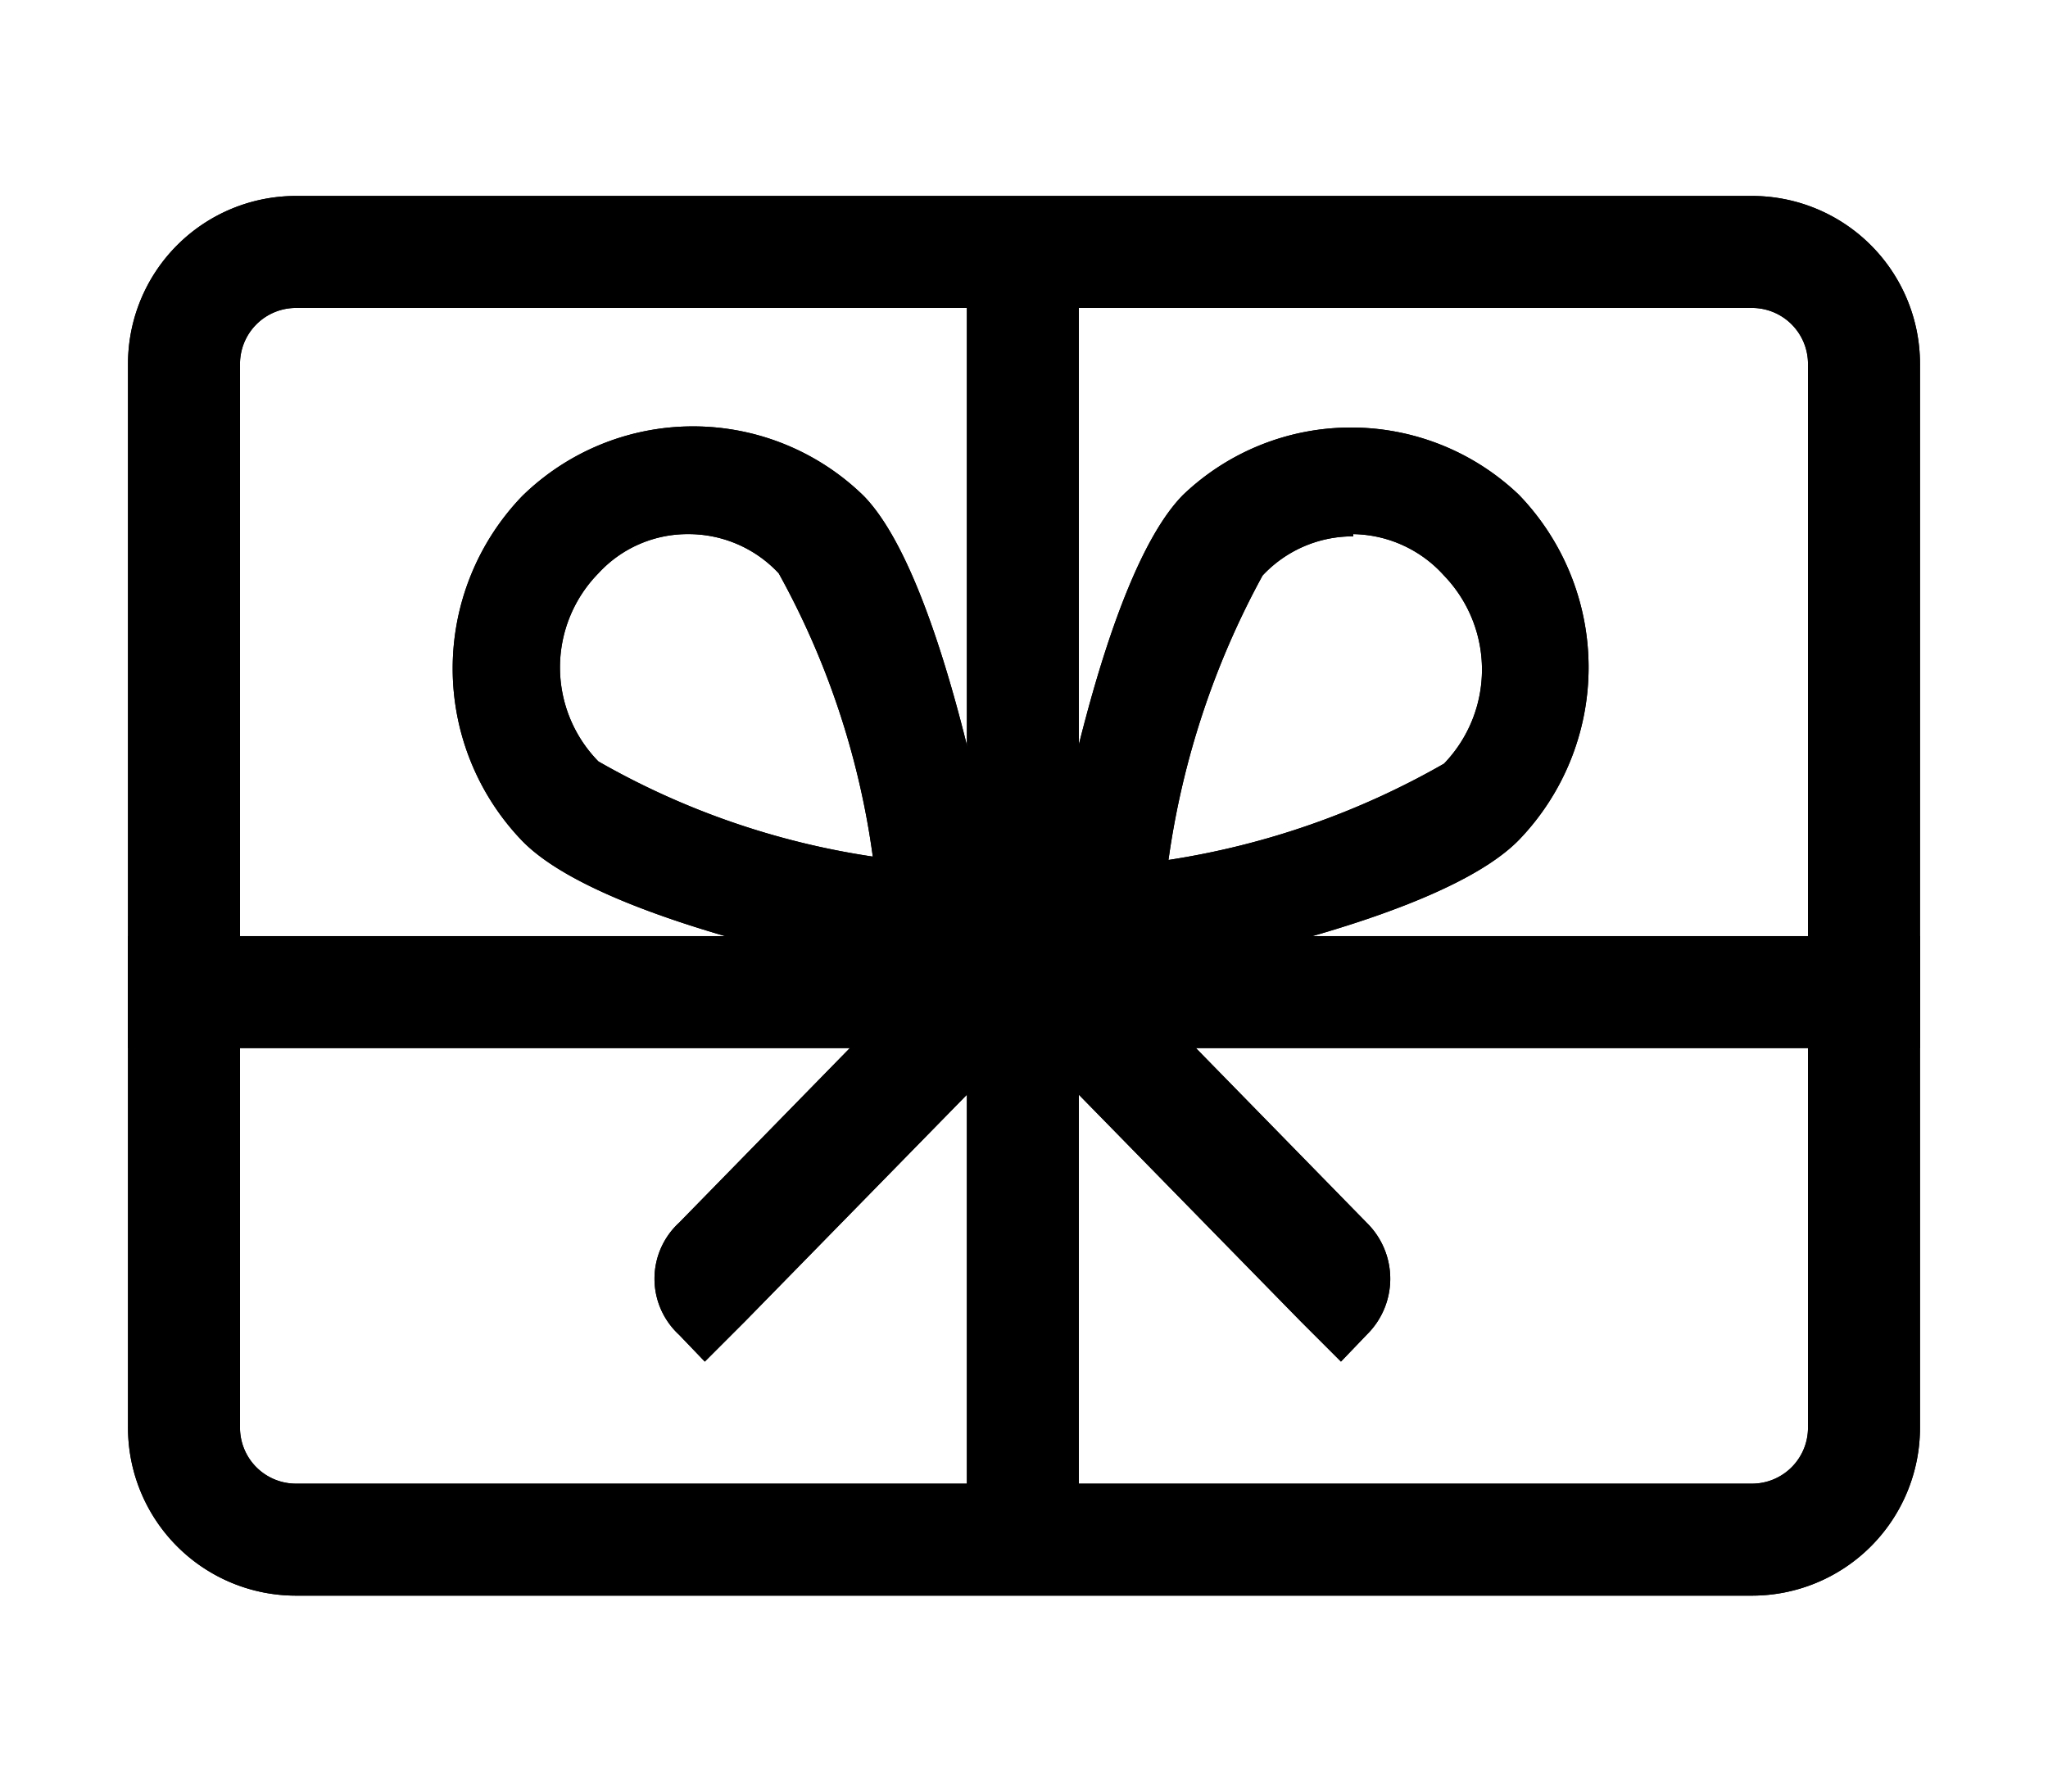 <svg xmlns:xlink="http://www.w3.org/1999/xlink" height="14" width="16" viewBox="0 0 16 16" xmlns="http://www.w3.org/2000/svg" class="iconComponents_icon__2vPA3" focusable="false" role="img" aria-labelledby="icon_f2a75cc8-2b57-4a27-b06d-2f9028015991" aria-hidden="false"><title id="icon_f2a75cc8-2b57-4a27-b06d-2f9028015991"><svg height="16" width="16" viewBox="0 0 16 16" xmlns="http://www.w3.org/2000/svg"><g fill="currentColor" fill-rule="evenodd"><path d="M14.5,2.75a.5.5,0,0,1,.5.5v9.5a.5.5,0,0,1-.5.5H1.5a.5.5,0,0,1-.5-.5V3.25a.5.5,0,0,1,.5-.5h13m0-1H1.5A1.5,1.5,0,0,0,0,3.25v9.5a1.5,1.5,0,0,0,1.5,1.5h13a1.5,1.5,0,0,0,1.5-1.5V3.25a1.5,1.5,0,0,0-1.5-1.5Z"></path><path d="M7.32,8.79H7.24c-.5-.08-3-.54-3.72-1.28a2.22,2.22,0,0,1,0-3.08,2.18,2.18,0,0,1,3.05,0h0c.71.73,1.16,3.28,1.24,3.79a.46.46,0,0,1-.14.43A.47.47,0,0,1,7.32,8.79ZM5,4.77a1.08,1.08,0,0,0-.8.35,1.2,1.2,0,0,0,0,1.68,7,7,0,0,0,2.45.85,7.23,7.23,0,0,0-.84-2.53h0A1.1,1.1,0,0,0,5,4.77Z"></path><path d="M8.66,8.79a.47.47,0,0,1-.35-.15.46.46,0,0,1-.14-.43c.08-.51.53-3.06,1.25-3.79a2.17,2.17,0,0,1,3,0,2.22,2.22,0,0,1,0,3.08c-.72.74-3.22,1.2-3.71,1.28Zm2.28-4a1.1,1.1,0,0,0-.81.35,7.44,7.44,0,0,0-.84,2.54,7.12,7.12,0,0,0,2.46-.86,1.21,1.21,0,0,0,0-1.68A1.11,1.11,0,0,0,10.94,4.77Z"></path><path d="M8.25,9l-2.74,2.8-.36.36-.23-.24a.68.68,0,0,1,0-1L7.54,8.24a.5.5,0,0,1,.71,0A.54.54,0,0,1,8.25,9Z"></path><path d="M7.73,9l2.74,2.8.36.36.23-.24a.7.7,0,0,0,0-1L8.44,8.24a.5.5,0,0,0-.71,0A.54.54,0,0,0,7.73,9Z"></path><rect height="1" width="16" y="8.36"></rect><rect height="12" width="1" x="7.49" y="2"></rect></g></svg></title><g fill="currentColor" fill-rule="evenodd"><path d="M14.5,2.75a.5.5,0,0,1,.5.5v9.5a.5.5,0,0,1-.5.5H1.5a.5.5,0,0,1-.5-.5V3.25a.5.5,0,0,1,.5-.5h13m0-1H1.5A1.5,1.5,0,0,0,0,3.25v9.5a1.5,1.5,0,0,0,1.5,1.5h13a1.5,1.5,0,0,0,1.5-1.5V3.25a1.5,1.5,0,0,0-1.5-1.5Z"></path><path d="M7.32,8.79H7.24c-.5-.08-3-.54-3.72-1.28a2.22,2.22,0,0,1,0-3.08,2.18,2.18,0,0,1,3.05,0h0c.71.73,1.16,3.28,1.24,3.79a.46.46,0,0,1-.14.43A.47.47,0,0,1,7.32,8.79ZM5,4.77a1.08,1.08,0,0,0-.8.35,1.2,1.2,0,0,0,0,1.68,7,7,0,0,0,2.45.85,7.23,7.23,0,0,0-.84-2.53h0A1.1,1.1,0,0,0,5,4.77Z"></path><path d="M8.66,8.79a.47.47,0,0,1-.35-.15.46.46,0,0,1-.14-.43c.08-.51.53-3.06,1.25-3.79a2.17,2.17,0,0,1,3,0,2.22,2.22,0,0,1,0,3.08c-.72.74-3.22,1.2-3.71,1.28Zm2.28-4a1.1,1.1,0,0,0-.81.35,7.44,7.44,0,0,0-.84,2.54,7.12,7.12,0,0,0,2.46-.86,1.21,1.21,0,0,0,0-1.68A1.11,1.11,0,0,0,10.94,4.77Z"></path><path d="M8.25,9l-2.74,2.8-.36.36-.23-.24a.68.68,0,0,1,0-1L7.54,8.24a.5.5,0,0,1,.71,0A.54.54,0,0,1,8.25,9Z"></path><path d="M7.73,9l2.74,2.8.36.36.23-.24a.7.7,0,0,0,0-1L8.44,8.24a.5.5,0,0,0-.71,0A.54.54,0,0,0,7.73,9Z"></path><rect height="1" width="16" y="8.36"></rect><rect height="12" width="1" x="7.49" y="2"></rect></g></svg>